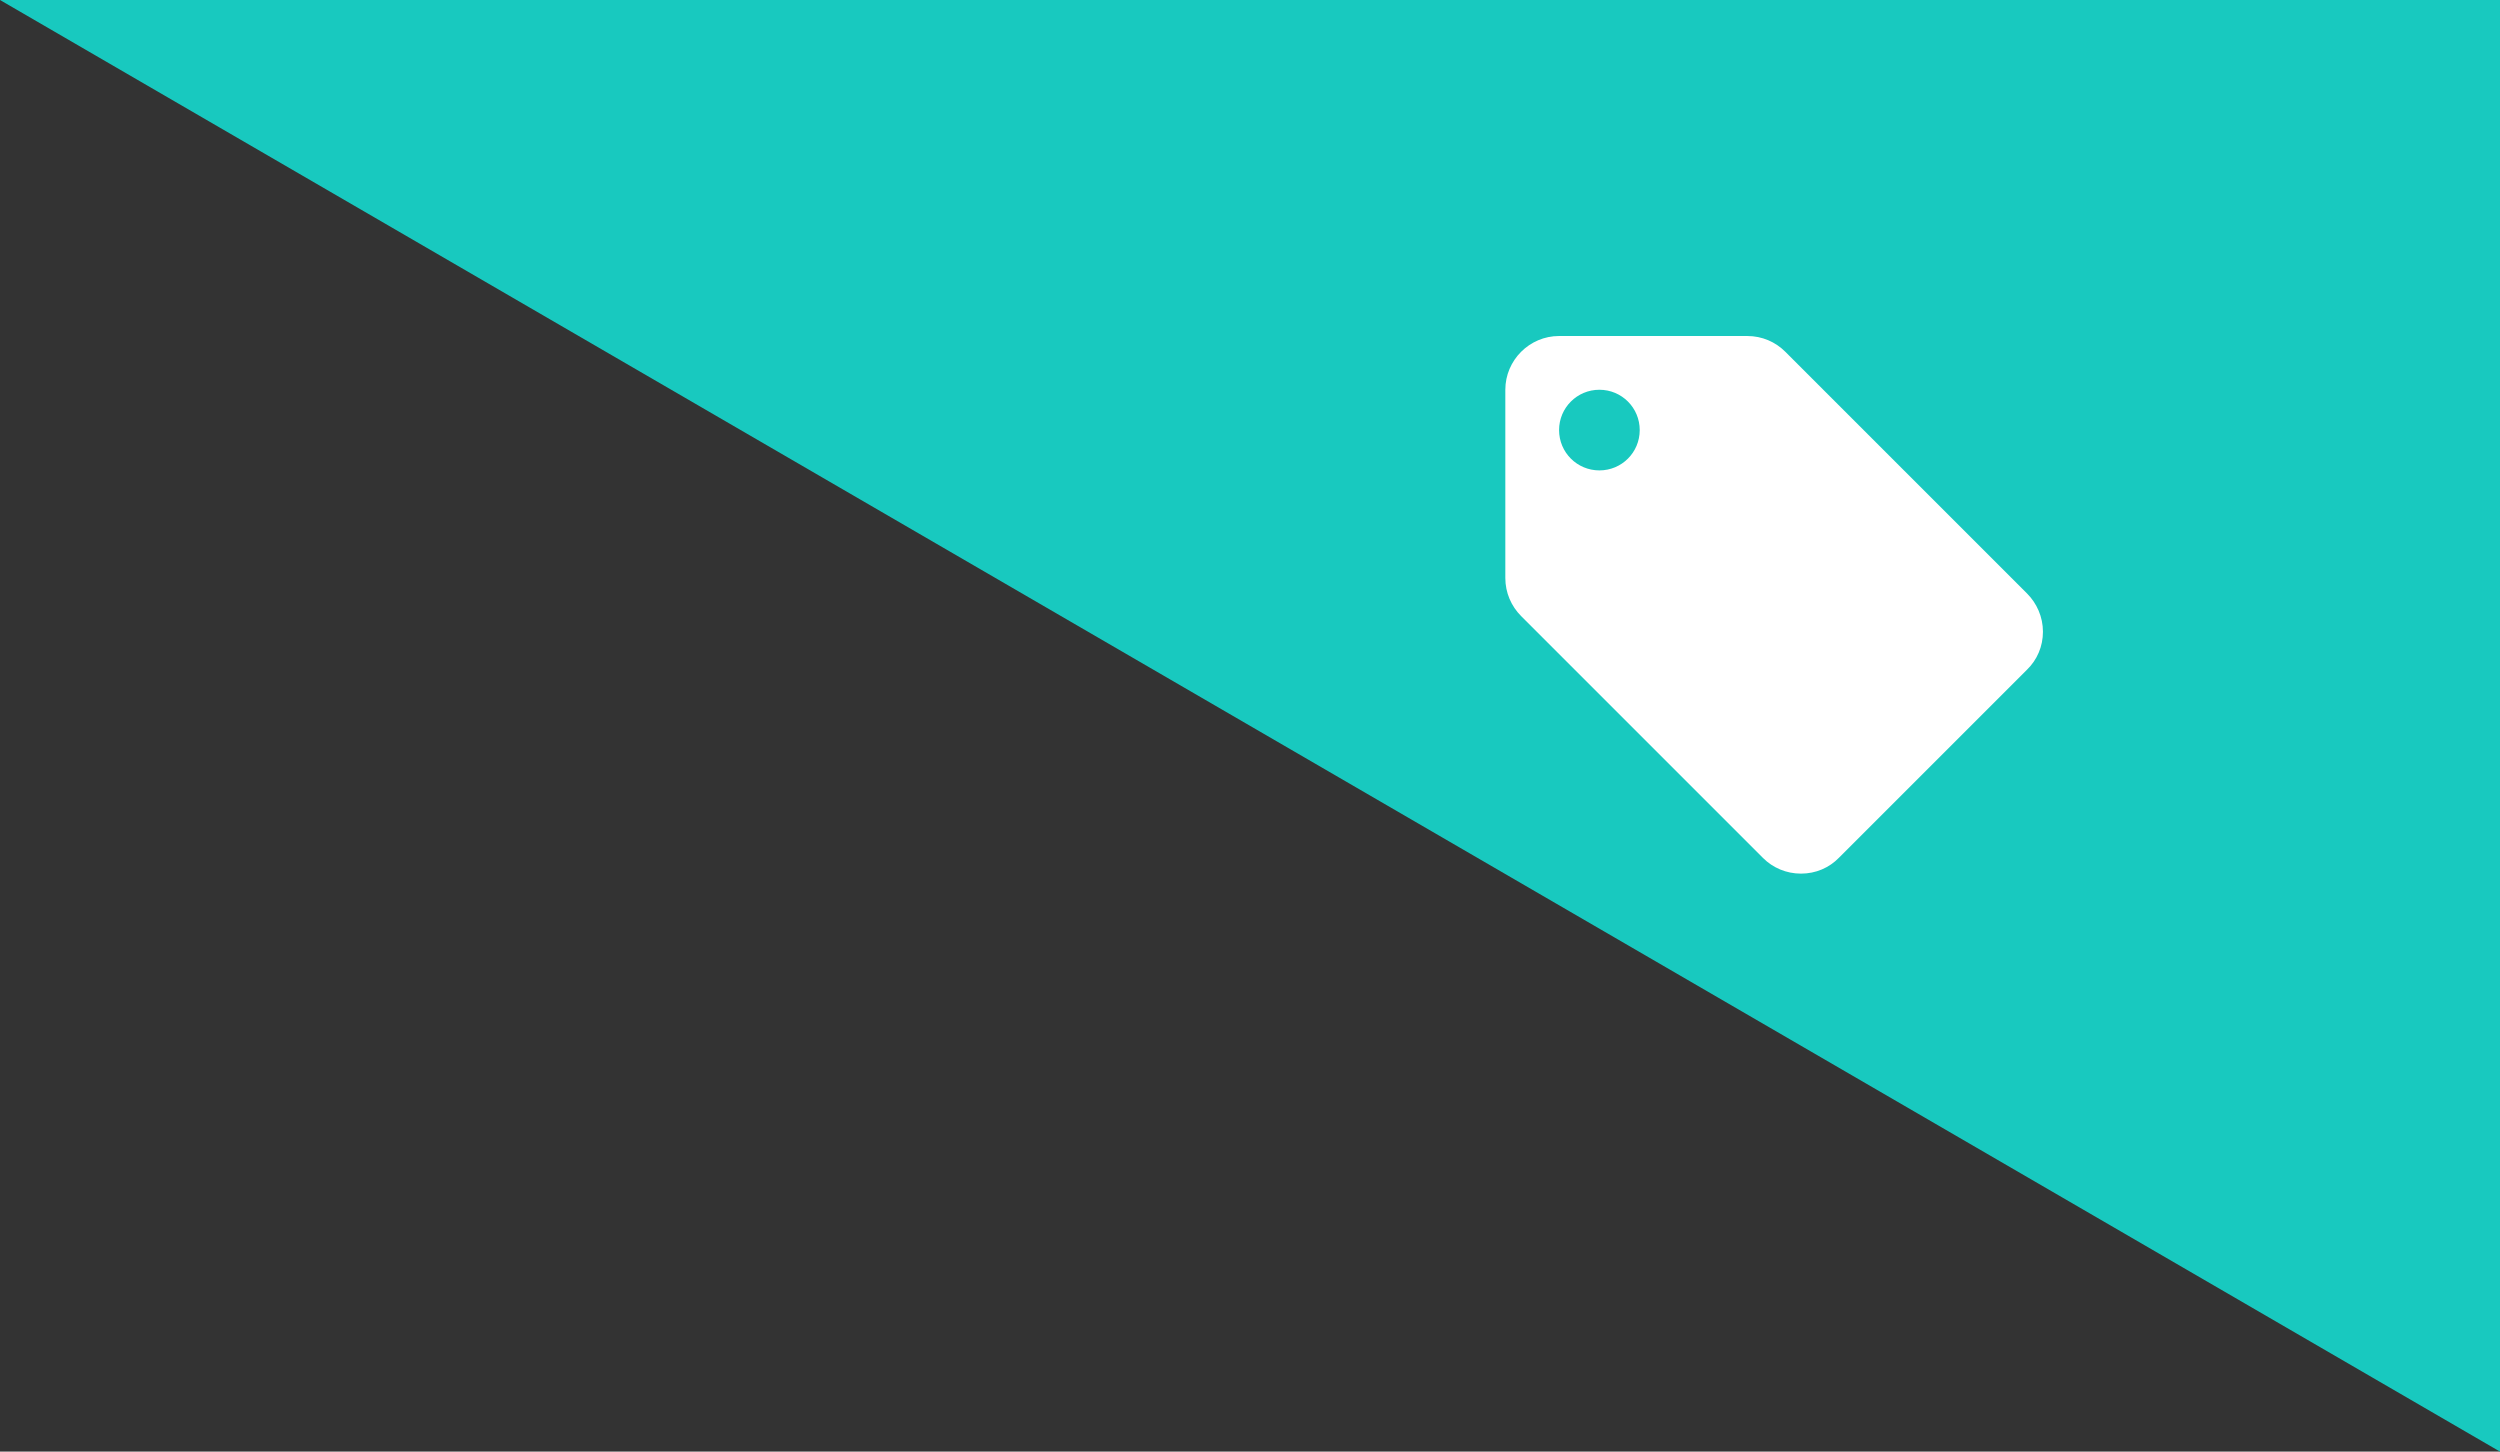 <svg width="62" height="36" viewBox="0 0 62 36" fill="none" xmlns="http://www.w3.org/2000/svg">
<rect x="0" y="0" width="62" height="36" fill="#333333" stroke="none"/>
<path d="M0 0H62V36L0 0Z" fill="#18C9BF"/>
<path d="M50.272 14.72L44.272 8.72C44.032 8.48 43.699 8.333 43.332 8.333H38.665C37.932 8.333 37.332 8.933 37.332 9.666V14.333C37.332 14.7 37.479 15.033 37.725 15.28L43.725 21.28C43.965 21.52 44.299 21.666 44.665 21.666C45.032 21.666 45.365 21.52 45.605 21.273L50.272 16.606C50.519 16.366 50.665 16.033 50.665 15.666C50.665 15.3 50.512 14.96 50.272 14.72ZM39.665 11.666C39.112 11.666 38.665 11.22 38.665 10.666C38.665 10.113 39.112 9.666 39.665 9.666C40.219 9.666 40.665 10.113 40.665 10.666C40.665 11.22 40.219 11.666 39.665 11.666Z" fill="white"/>
</svg>
